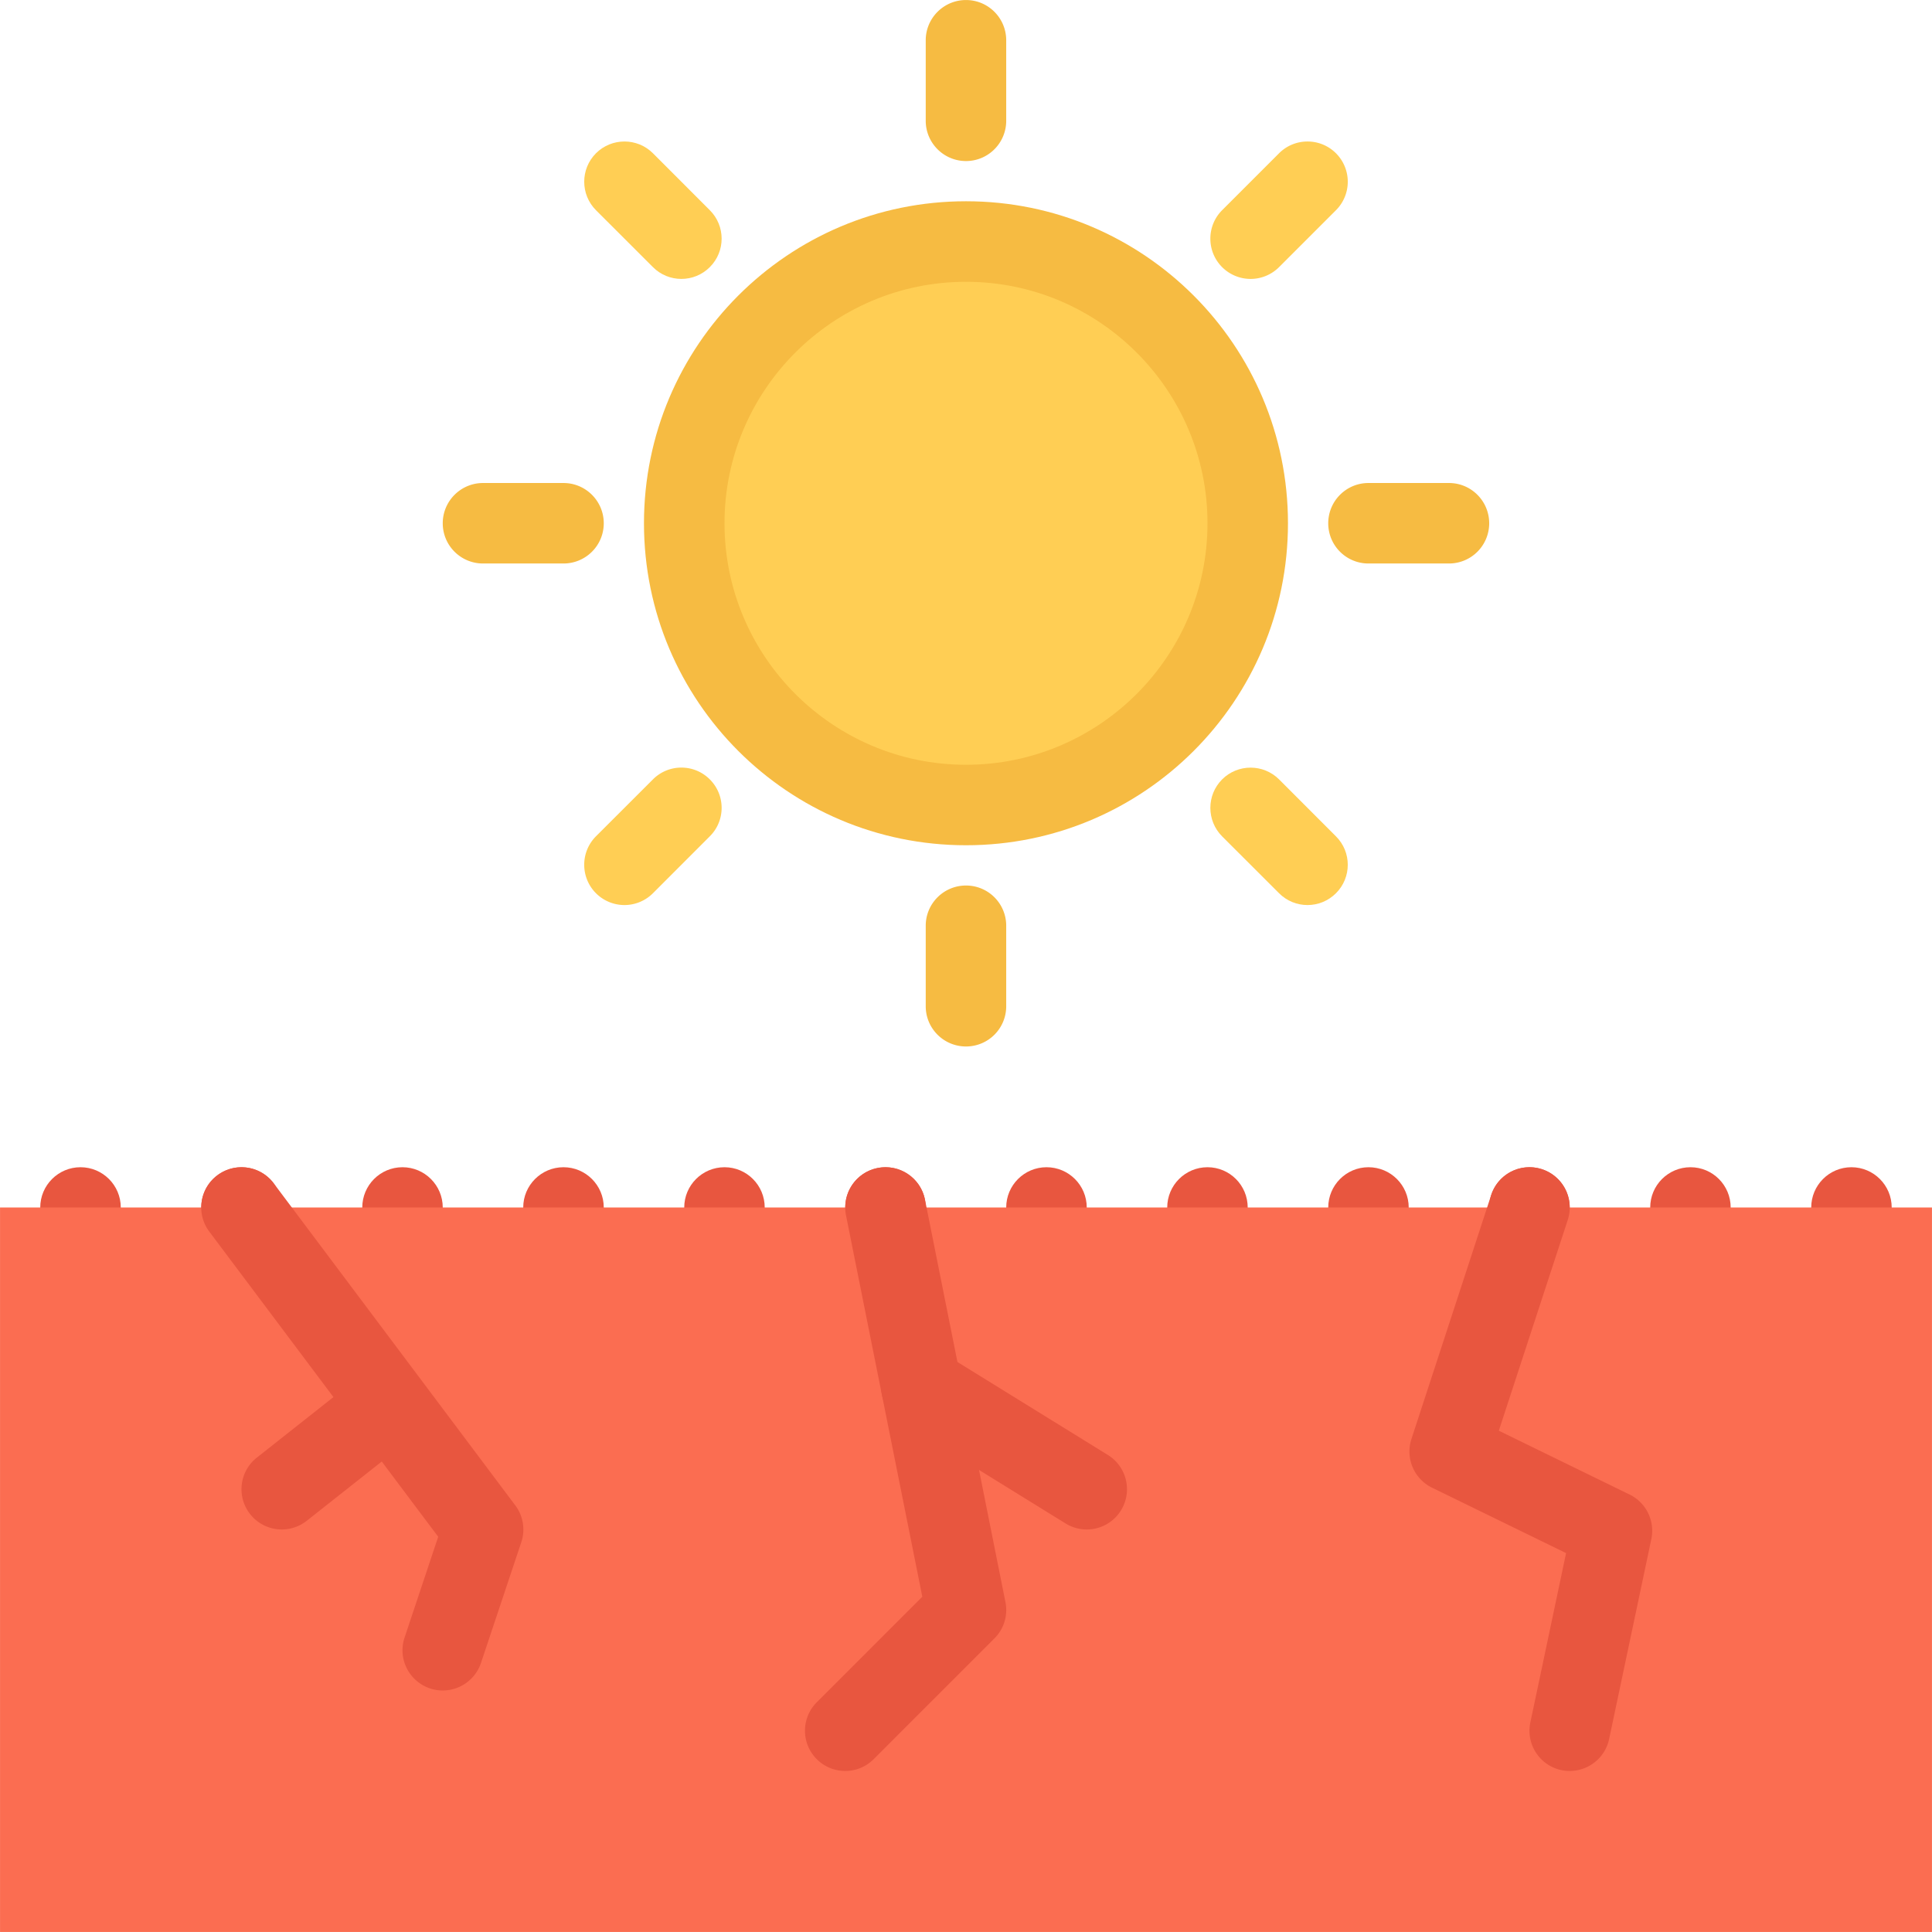 <?xml version="1.0" standalone="no"?><!DOCTYPE svg PUBLIC "-//W3C//DTD SVG 1.1//EN" "http://www.w3.org/Graphics/SVG/1.1/DTD/svg11.dtd"><svg class="icon" width="128px" height="128.00px" viewBox="0 0 1024 1024" version="1.1" xmlns="http://www.w3.org/2000/svg"><path d="M64.016 639.996c0 11.78-9.562 21.342-21.344 21.342s-21.344-9.562-21.344-21.342c0-11.782 9.562-21.344 21.344-21.344s21.344 9.562 21.344 21.344zM149.324 639.996c0 11.78-9.532 21.342-21.312 21.342-11.78 0-21.342-9.562-21.342-21.342 0-11.782 9.562-21.344 21.342-21.344s21.312 9.562 21.312 21.344zM234.666 639.996c0 11.78-9.562 21.342-21.344 21.342s-21.31-9.562-21.31-21.342c0-11.782 9.53-21.344 21.31-21.344s21.344 9.562 21.344 21.344zM320.006 639.996c0 11.78-9.56 21.342-21.342 21.342s-21.344-9.562-21.344-21.342c0-11.782 9.562-21.344 21.344-21.344s21.342 9.562 21.342 21.344zM405.316 639.996c0 11.78-9.532 21.342-21.312 21.342s-21.344-9.562-21.344-21.342c0-11.782 9.562-21.344 21.344-21.344s21.312 9.562 21.312 21.344zM490.656 639.996c0 11.78-9.562 21.342-21.342 21.342-11.782 0-21.312-9.562-21.312-21.342 0-11.782 9.532-21.344 21.312-21.344 11.78 0 21.342 9.562 21.342 21.344zM575.998 639.996c0 11.78-9.562 21.342-21.342 21.342-11.782 0-21.344-9.562-21.344-21.342 0-11.782 9.562-21.344 21.344-21.344 11.78 0 21.342 9.562 21.342 21.344zM661.308 639.996c0 11.78-9.532 21.342-21.31 21.342-11.782 0-21.344-9.562-21.344-21.342 0-11.782 9.562-21.344 21.344-21.344 11.78 0 21.31 9.562 21.31 21.344zM746.648 639.996c0 11.78-9.562 21.342-21.344 21.342-11.78 0-21.31-9.562-21.31-21.342 0-11.782 9.532-21.344 21.31-21.344 11.782 0 21.344 9.562 21.344 21.344zM831.992 639.996c0 11.78-9.562 21.342-21.344 21.342s-21.344-9.562-21.344-21.342c0-11.782 9.562-21.344 21.344-21.344s21.344 9.562 21.344 21.344zM917.298 639.996c0 11.78-9.532 21.342-21.312 21.342-11.78 0-21.34-9.562-21.34-21.342 0-11.782 9.56-21.344 21.34-21.344 11.782 0 21.312 9.562 21.312 21.344zM1002.64 639.996c0 11.78-9.56 21.342-21.342 21.342s-21.312-9.562-21.312-21.342c0-11.782 9.532-21.344 21.312-21.344s21.342 9.562 21.342 21.344z" fill="#E8563F" /><path d="M0.016 639.996h1023.968v383.988H0.016z" fill="#FB6D51" /><path d="M512 85.356c-11.782 0-21.344-9.562-21.344-21.342V21.36c0-11.782 9.562-21.344 21.344-21.344s21.312 9.562 21.312 21.344v42.654c0 11.78-9.53 21.342-21.312 21.342zM512 554.654c-11.782 0-21.344-9.53-21.344-21.31v-42.688c0-11.782 9.562-21.312 21.344-21.312s21.312 9.53 21.312 21.312v42.688A21.296 21.296 0 0 1 512 554.654z" fill="#F6BB42" /><path d="M376.222 141.574c-8.312 8.344-21.842 8.344-30.154 0l-30.186-30.156c-8.312-8.344-8.312-21.844 0-30.188 8.342-8.312 21.842-8.312 30.186 0l30.154 30.188c8.344 8.314 8.344 21.844 0 30.156zM708.088 473.438c-8.344 8.342-21.844 8.342-30.154 0l-30.188-30.154c-8.31-8.344-8.31-21.844 0-30.188 8.344-8.312 21.844-8.312 30.188 0l30.154 30.188c8.344 8.312 8.344 21.81 0 30.154z" fill="#FFCE54" /><path d="M320.006 277.352c0 11.782-9.56 21.312-21.342 21.312h-42.656c-11.782 0-21.342-9.53-21.342-21.312s9.56-21.344 21.342-21.344h42.656c11.782 0 21.342 9.562 21.342 21.344zM789.304 277.352a21.3 21.3 0 0 1-21.312 21.312h-42.688c-11.78 0-21.31-9.53-21.31-21.312s9.532-21.344 21.31-21.344h42.688c11.782 0 21.312 9.562 21.312 21.344z" fill="#F6BB42" /><path d="M376.222 413.096c8.344 8.344 8.344 21.844 0 30.156l-30.154 30.186a21.334 21.334 0 0 1-30.186 0c-8.312-8.344-8.312-21.842 0-30.186l30.186-30.156c8.312-8.344 21.842-8.344 30.154 0zM708.088 81.232a21.332 21.332 0 0 1 0 30.188l-30.154 30.156a21.332 21.332 0 0 1-30.188 0c-8.31-8.312-8.31-21.842 0-30.156l30.188-30.188c8.31-8.312 21.842-8.312 30.154 0zM512 426.66c-82.34 0-149.34-66.966-149.34-149.308s67-149.338 149.34-149.338c82.342 0 149.308 66.998 149.308 149.338 0 82.34-66.966 149.308-149.308 149.308z" fill="#FFCE54" /><path d="M512 106.668c-94.278 0-170.682 76.404-170.682 170.682C341.318 371.598 417.722 448 512 448c94.248 0 170.65-76.404 170.65-170.65 0-94.276-76.402-170.682-170.65-170.682z m0 298.678c-70.592 0-127.996-57.436-127.996-127.996 0-70.592 57.404-127.996 127.996-127.996 70.56 0 127.998 57.404 127.998 127.996 0 70.562-57.438 127.996-127.998 127.996z" fill="#F6BB42" /><path d="M149.356 810.646a21.322 21.322 0 0 1-16.75-8.094c-7.312-9.25-5.75-22.656 3.5-29.968l54-42.654c9.248-7.31 22.654-5.75 29.966 3.5s5.718 22.656-3.5 29.968l-53.998 42.654a21.32 21.32 0 0 1-13.218 4.594z" fill="#E8563F" /><path d="M234.666 895.988c-2.25 0-4.532-0.344-6.75-1.094-11.188-3.75-17.218-15.81-13.468-26.998l17.812-53.376-121.308-161.714c-7.094-9.436-5.188-22.81 4.25-29.874 9.436-7.062 22.81-5.156 29.874 4.25l128.028 170.682a21.298 21.298 0 0 1 3.188 19.562l-21.376 64a21.392 21.392 0 0 1-20.25 14.562zM575.966 810.646c-3.812 0-7.718-1.032-11.188-3.188l-87.652-54.186c-10-6.218-13.126-19.344-6.906-29.374 6.188-10.032 19.342-13.126 29.342-6.906l87.654 54.184c10 6.188 13.126 19.344 6.906 29.376-4.03 6.532-10.998 10.094-18.156 10.094zM831.992 938.64c-1.438 0-2.938-0.126-4.406-0.438-11.532-2.438-18.906-13.75-16.468-25.28l18.938-89.746-71.062-34.688a21.31 21.31 0 0 1-10.906-25.78l42.282-129.34c3.656-11.218 15.718-17.312 26.906-13.656 11.218 3.656 17.312 15.718 13.656 26.906L794.4 758.302l69.342 33.842c8.782 4.312 13.5 14 11.5 23.594l-22.376 105.996c-2.126 10.032-11 16.906-20.874 16.906z" fill="#E8563F" /><path d="M448.002 938.64c-5.468 0-10.936-2.062-15.092-6.25-8.344-8.312-8.344-21.81 0-30.152l55.934-55.936-40.436-202.12c-2.312-11.562 5.188-22.782 16.718-25.094 11.562-2.312 22.81 5.156 25.124 16.718l42.656 213.338a21.22 21.22 0 0 1-5.844 19.25l-63.998 63.994a21.138 21.138 0 0 1-15.062 6.252z" fill="#E8563F" /></svg>